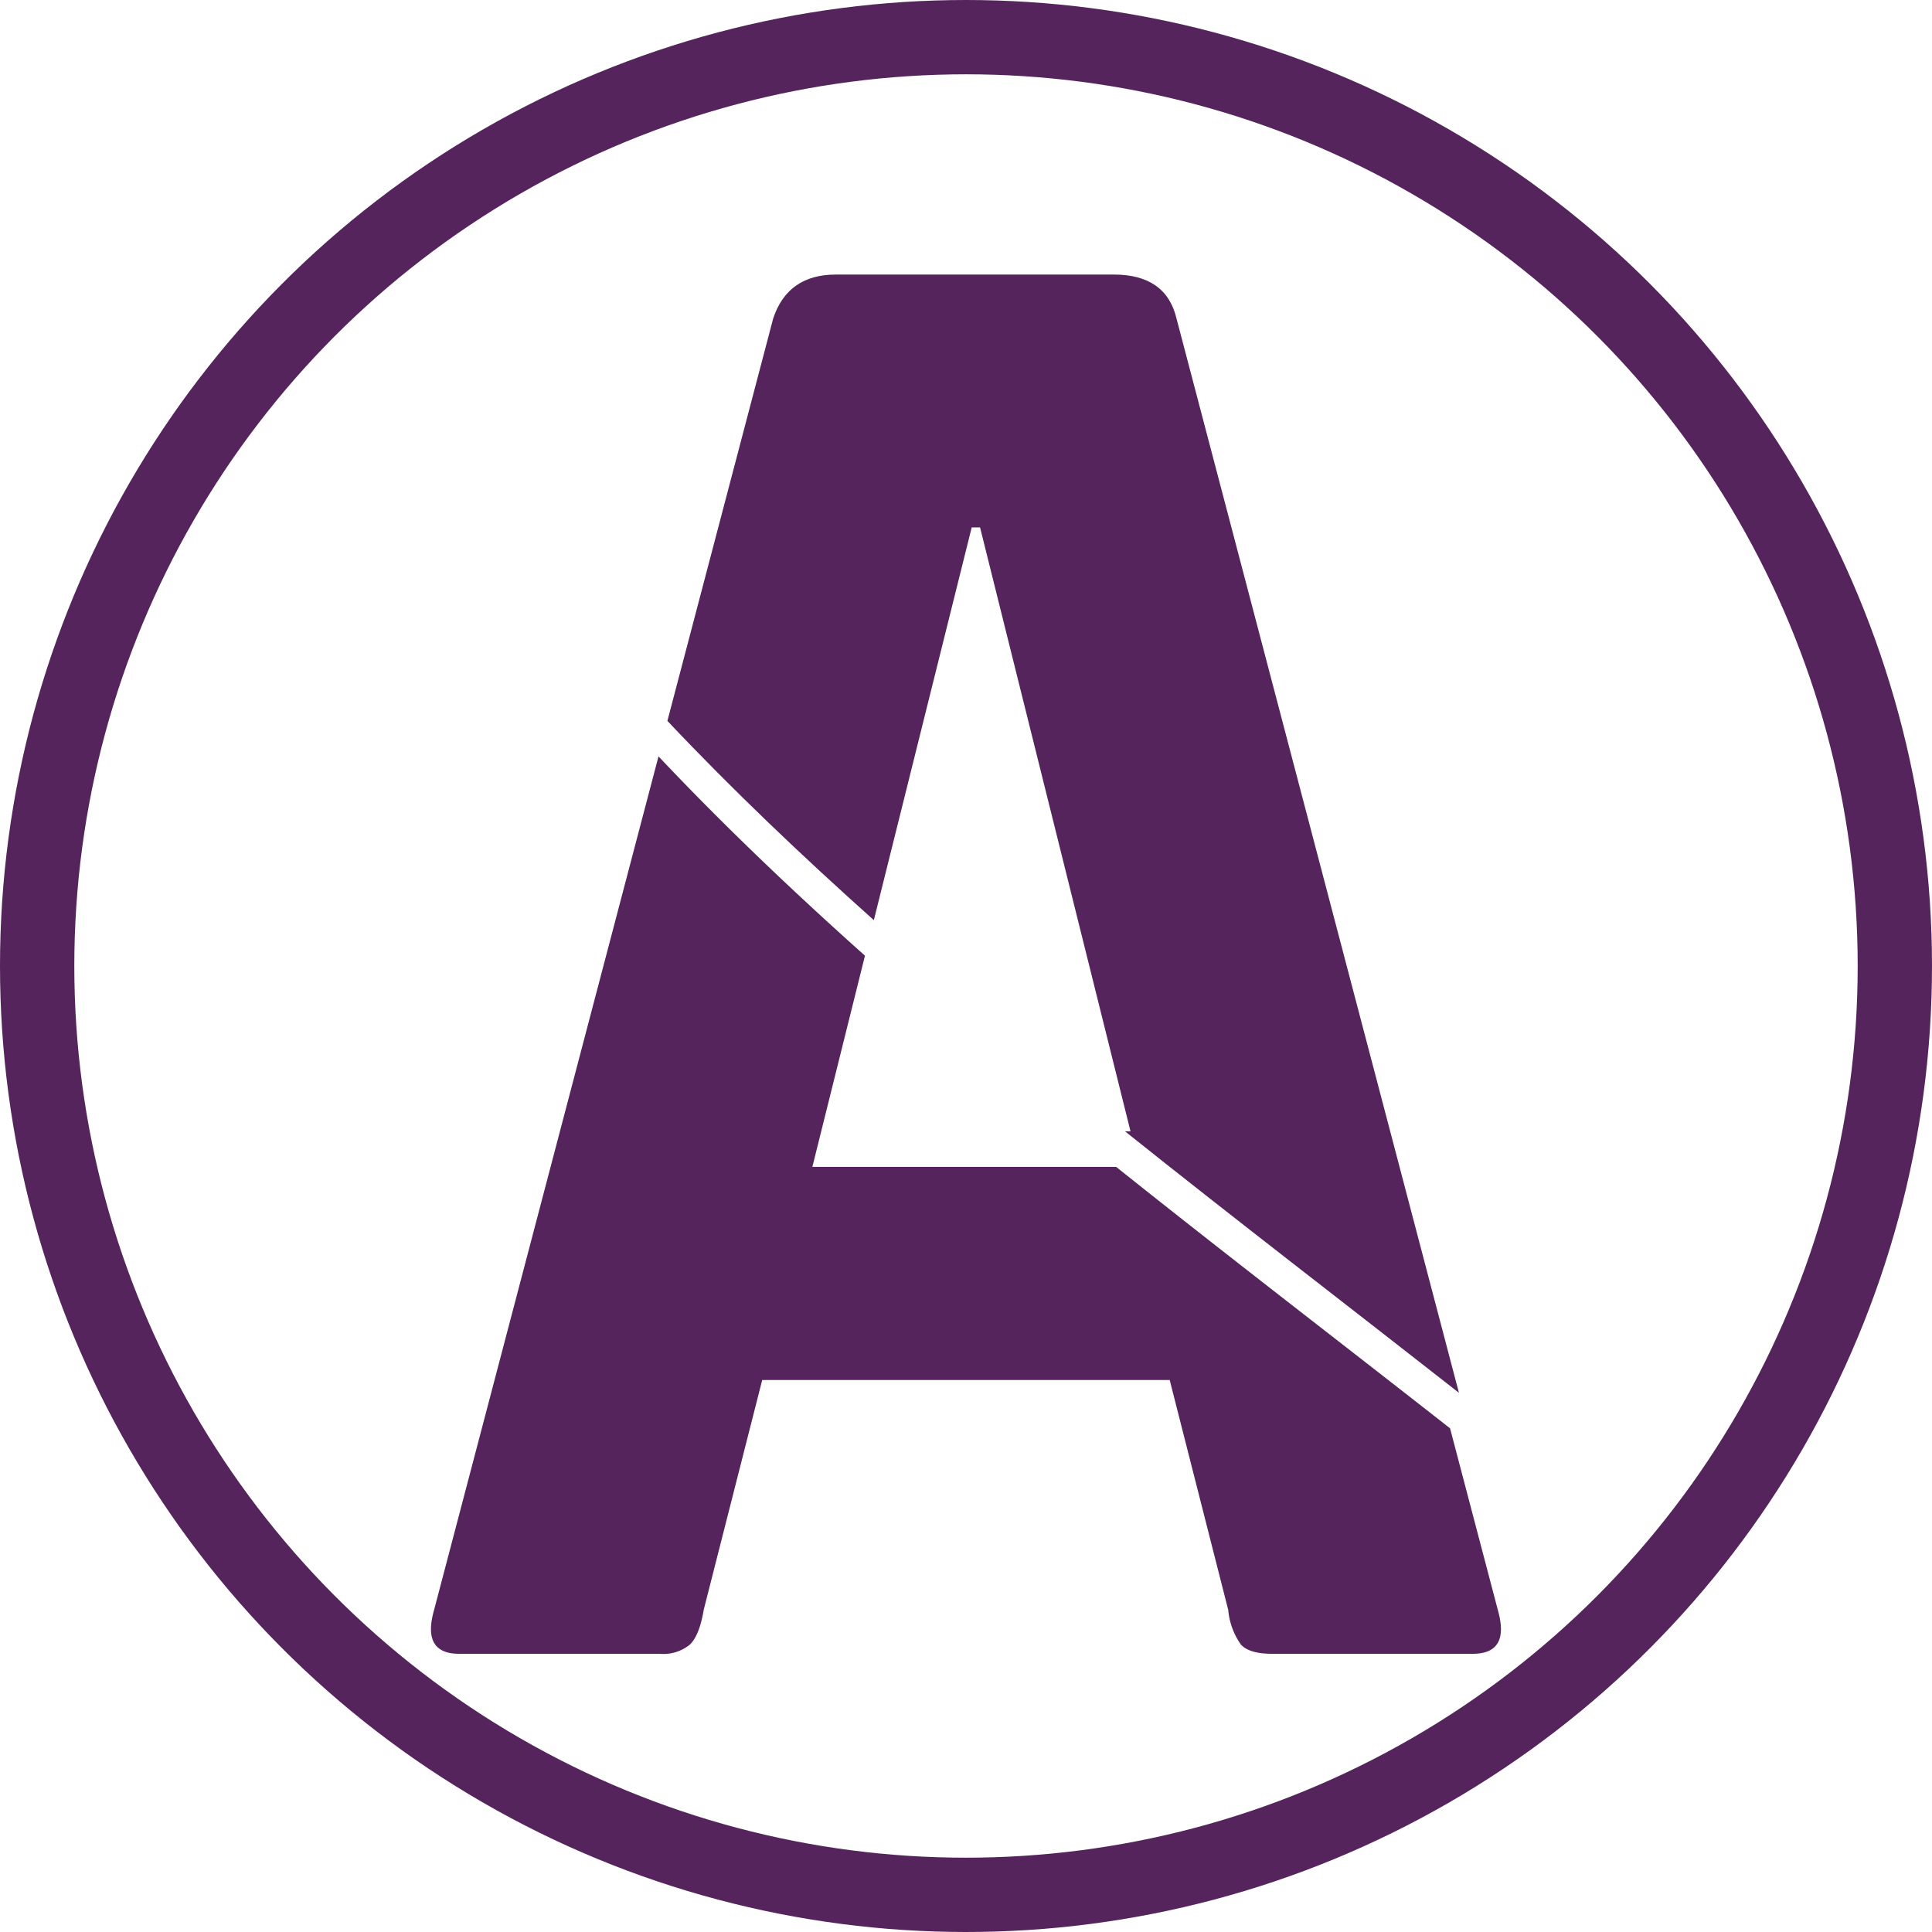 <svg xmlns="http://www.w3.org/2000/svg" width="260" height="260" viewBox="0 0 260 260">
  <g id="Group_33" data-name="Group 33" transform="translate(-1314 724)">
    <g id="Ellipse_1" data-name="Ellipse 1" transform="translate(1314 -724)" fill="none" stroke="#55245d" stroke-width="10">
      <circle cx="130" cy="130" r="130" stroke="none"/>
      <circle cx="130" cy="130" r="125" fill="none"/>
    </g>
    <g id="Group_32" data-name="Group 32" transform="translate(385.496 -936.386)">
      <path id="Path_164" data-name="Path 164" d="M1123.646,354.519c-14.931-11.71-30.069-23.307-44.935-35.184h-40.883l7.079-28.421c-9.632-8.608-18.974-17.484-27.784-26.822l-30.2,114.863q-1.687,5.906,3.375,5.906h27a5.6,5.6,0,0,0,4.078-1.265q1.266-1.265,1.828-4.64l7.874-30.935h54.839l7.875,30.935a9.572,9.572,0,0,0,1.688,4.64q1.121,1.266,4.218,1.265h27q5.062,0,3.375-5.906Z" transform="translate(0 50.084)" fill="#55245d"/>
      <path id="Path_165" data-name="Path 165" d="M1021.528,336.217l13.169-52.853h1.125l20.248,81.274h-.738c14.865,11.877,30,23.474,44.935,35.184l-38.01-144.581q-1.41-5.906-8.437-5.906h-37.4q-6.473,0-8.437,5.906L993.744,309.4C1002.554,318.733,1011.9,327.609,1021.528,336.217Z" transform="translate(24.574 0)" fill="#55245d"/>
    </g>
  </g>
</svg>
